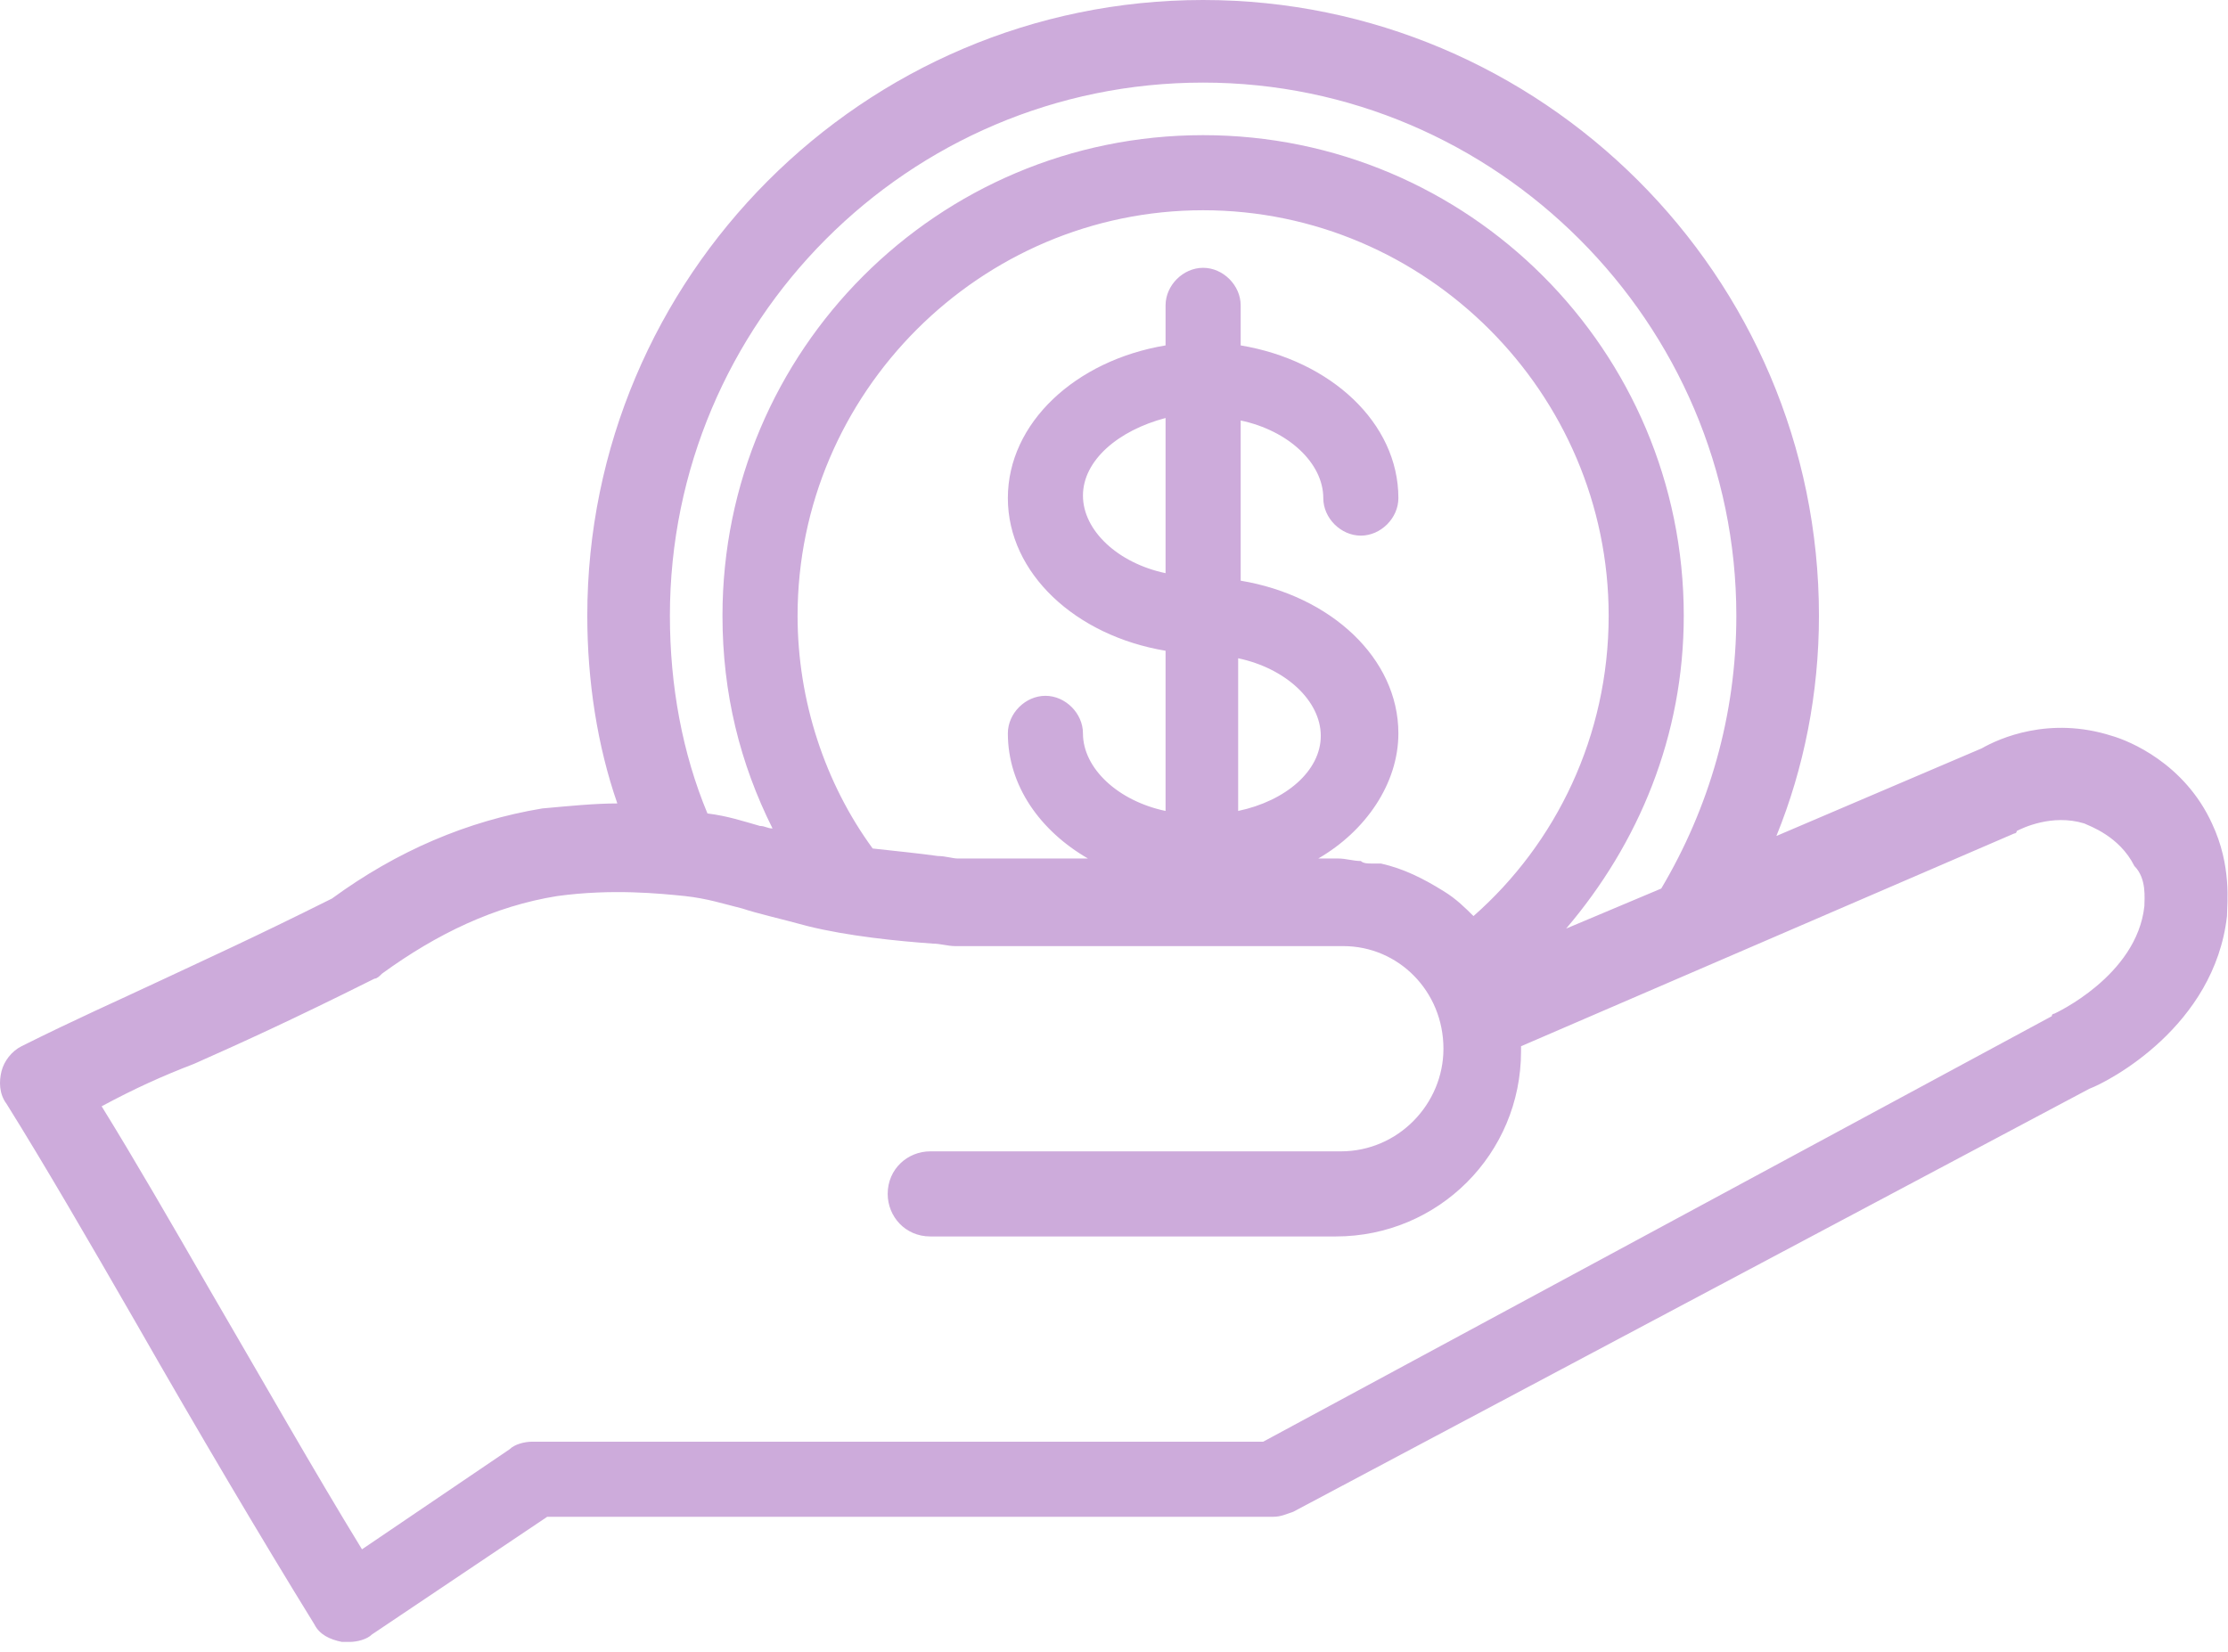 <svg width="89" height="66" viewBox="0 0 89 66" fill="none" xmlns="http://www.w3.org/2000/svg">
<path d="M88.36 32.9C87.26 30.5 85.06 29.6 84.36 29.4C81.86 28.6 79.86 29.5 79.16 29.9L70.96 33.4C72.06 30.7 72.66 27.7 72.66 24.6C72.66 11 61.56 0 48.06 0C34.46 0 23.46 11.1 23.46 24.6C23.46 27.2 23.86 29.8 24.66 32.1C23.76 32.1 22.76 32.2 21.66 32.3C18.66 32.8 15.86 34 13.26 35.9C10.06 37.5 8.06 38.4 6.36 39.2C4.66 40 3.06 40.7 0.86 41.8C0.46 42 0.16 42.4 0.06 42.8C-0.04 43.2 -0.04 43.7 0.26 44.1C1.76 46.5 3.56 49.6 5.46 52.9C7.86 57.1 10.46 61.5 12.56 64.9C12.76 65.3 13.16 65.5 13.66 65.6C13.76 65.6 13.86 65.6 13.96 65.6C14.26 65.6 14.66 65.5 14.86 65.3L21.86 60.6H50.86C51.16 60.6 51.36 60.5 51.66 60.4L83.46 43.5C84.26 43.2 88.46 41 88.96 36.6C88.96 36.1 89.16 34.6 88.36 32.9ZM48.06 3.3C59.76 3.3 69.36 12.9 69.36 24.6C69.36 28.6 68.26 32.3 66.36 35.5L62.56 37.1C65.46 33.7 67.26 29.4 67.26 24.6C67.26 14 58.66 5.4 48.06 5.4C37.46 5.4 28.86 14 28.86 24.6C28.86 27.7 29.56 30.5 30.86 33.1C30.66 33.1 30.56 33 30.36 33C29.66 32.8 29.06 32.6 28.26 32.5C27.26 30.1 26.76 27.4 26.76 24.6C26.76 12.9 36.26 3.3 48.06 3.3ZM54.76 34.5C54.66 34.5 54.46 34.5 54.36 34.4C54.06 34.4 53.76 34.3 53.46 34.3H52.66C54.56 33.2 55.86 31.3 55.86 29.3C55.86 26.3 53.16 23.8 49.56 23.2V16.8C51.46 17.2 52.86 18.5 52.86 19.9C52.86 20.7 53.56 21.4 54.36 21.4C55.16 21.4 55.86 20.7 55.86 19.9C55.86 16.9 53.16 14.4 49.56 13.8V12.2C49.56 11.4 48.86 10.7 48.06 10.7C47.26 10.7 46.56 11.4 46.56 12.2V13.8C42.96 14.4 40.26 16.9 40.26 19.9C40.26 22.9 42.96 25.4 46.56 26V32.4C44.66 32 43.26 30.7 43.26 29.3C43.26 28.5 42.56 27.8 41.76 27.8C40.96 27.8 40.26 28.5 40.26 29.3C40.26 31.4 41.56 33.2 43.46 34.3H38.26C38.06 34.3 37.76 34.2 37.46 34.2C36.76 34.1 35.76 34 34.86 33.9C32.96 31.3 31.86 28 31.86 24.6C31.86 15.7 39.16 8.4 48.06 8.4C56.96 8.4 64.26 15.7 64.26 24.6C64.26 29.4 62.16 33.7 58.86 36.6C58.56 36.3 58.16 35.9 57.66 35.6C56.86 35.1 56.06 34.7 55.16 34.5C55.06 34.5 54.86 34.5 54.76 34.5ZM46.56 22.9C44.66 22.5 43.26 21.2 43.26 19.8C43.26 18.4 44.66 17.2 46.56 16.7V22.9ZM49.46 32.4V26.3C51.36 26.7 52.76 28 52.76 29.4C52.76 30.8 51.36 32 49.46 32.4ZM85.66 36.2C85.36 39 82.06 40.5 82.06 40.5C82.06 40.5 81.96 40.5 81.96 40.6L50.46 57.6H21.26C20.96 57.6 20.56 57.7 20.36 57.9L14.46 61.9C12.56 58.8 10.46 55.1 8.36 51.5C6.86 48.9 5.36 46.3 4.06 44.2C5.36 43.5 6.46 43 7.76 42.5C9.56 41.7 11.56 40.8 14.96 39.1C15.06 39.1 15.16 39 15.26 38.9C17.46 37.3 19.76 36.2 22.26 35.8C24.46 35.5 26.36 35.7 27.36 35.8C28.26 35.9 28.86 36.1 29.66 36.3C30.26 36.5 31.16 36.7 32.26 37C33.86 37.4 35.86 37.6 37.26 37.7C37.56 37.7 37.86 37.8 38.16 37.8C38.26 37.8 38.26 37.8 38.36 37.8H53.66C55.86 37.8 57.66 39.6 57.66 41.9C57.66 44.1 55.86 46 53.56 46C53.46 46 53.36 46 53.26 46C53.16 46 53.06 46 52.96 46H37.16C36.26 46 35.46 46.7 35.46 47.7C35.46 48.6 36.16 49.4 37.16 49.4H52.76C52.86 49.4 52.96 49.4 53.06 49.4C53.16 49.4 53.26 49.4 53.36 49.4C57.46 49.4 60.76 46.1 60.76 42C60.76 41.9 60.76 41.8 60.76 41.8L80.46 33.3C80.46 33.3 80.56 33.3 80.56 33.2C80.76 33.1 81.96 32.5 83.26 32.9C83.46 33 84.66 33.4 85.26 34.6C85.76 35.1 85.66 35.9 85.66 36.2Z" fill="#CDABDB"/>
</svg>
